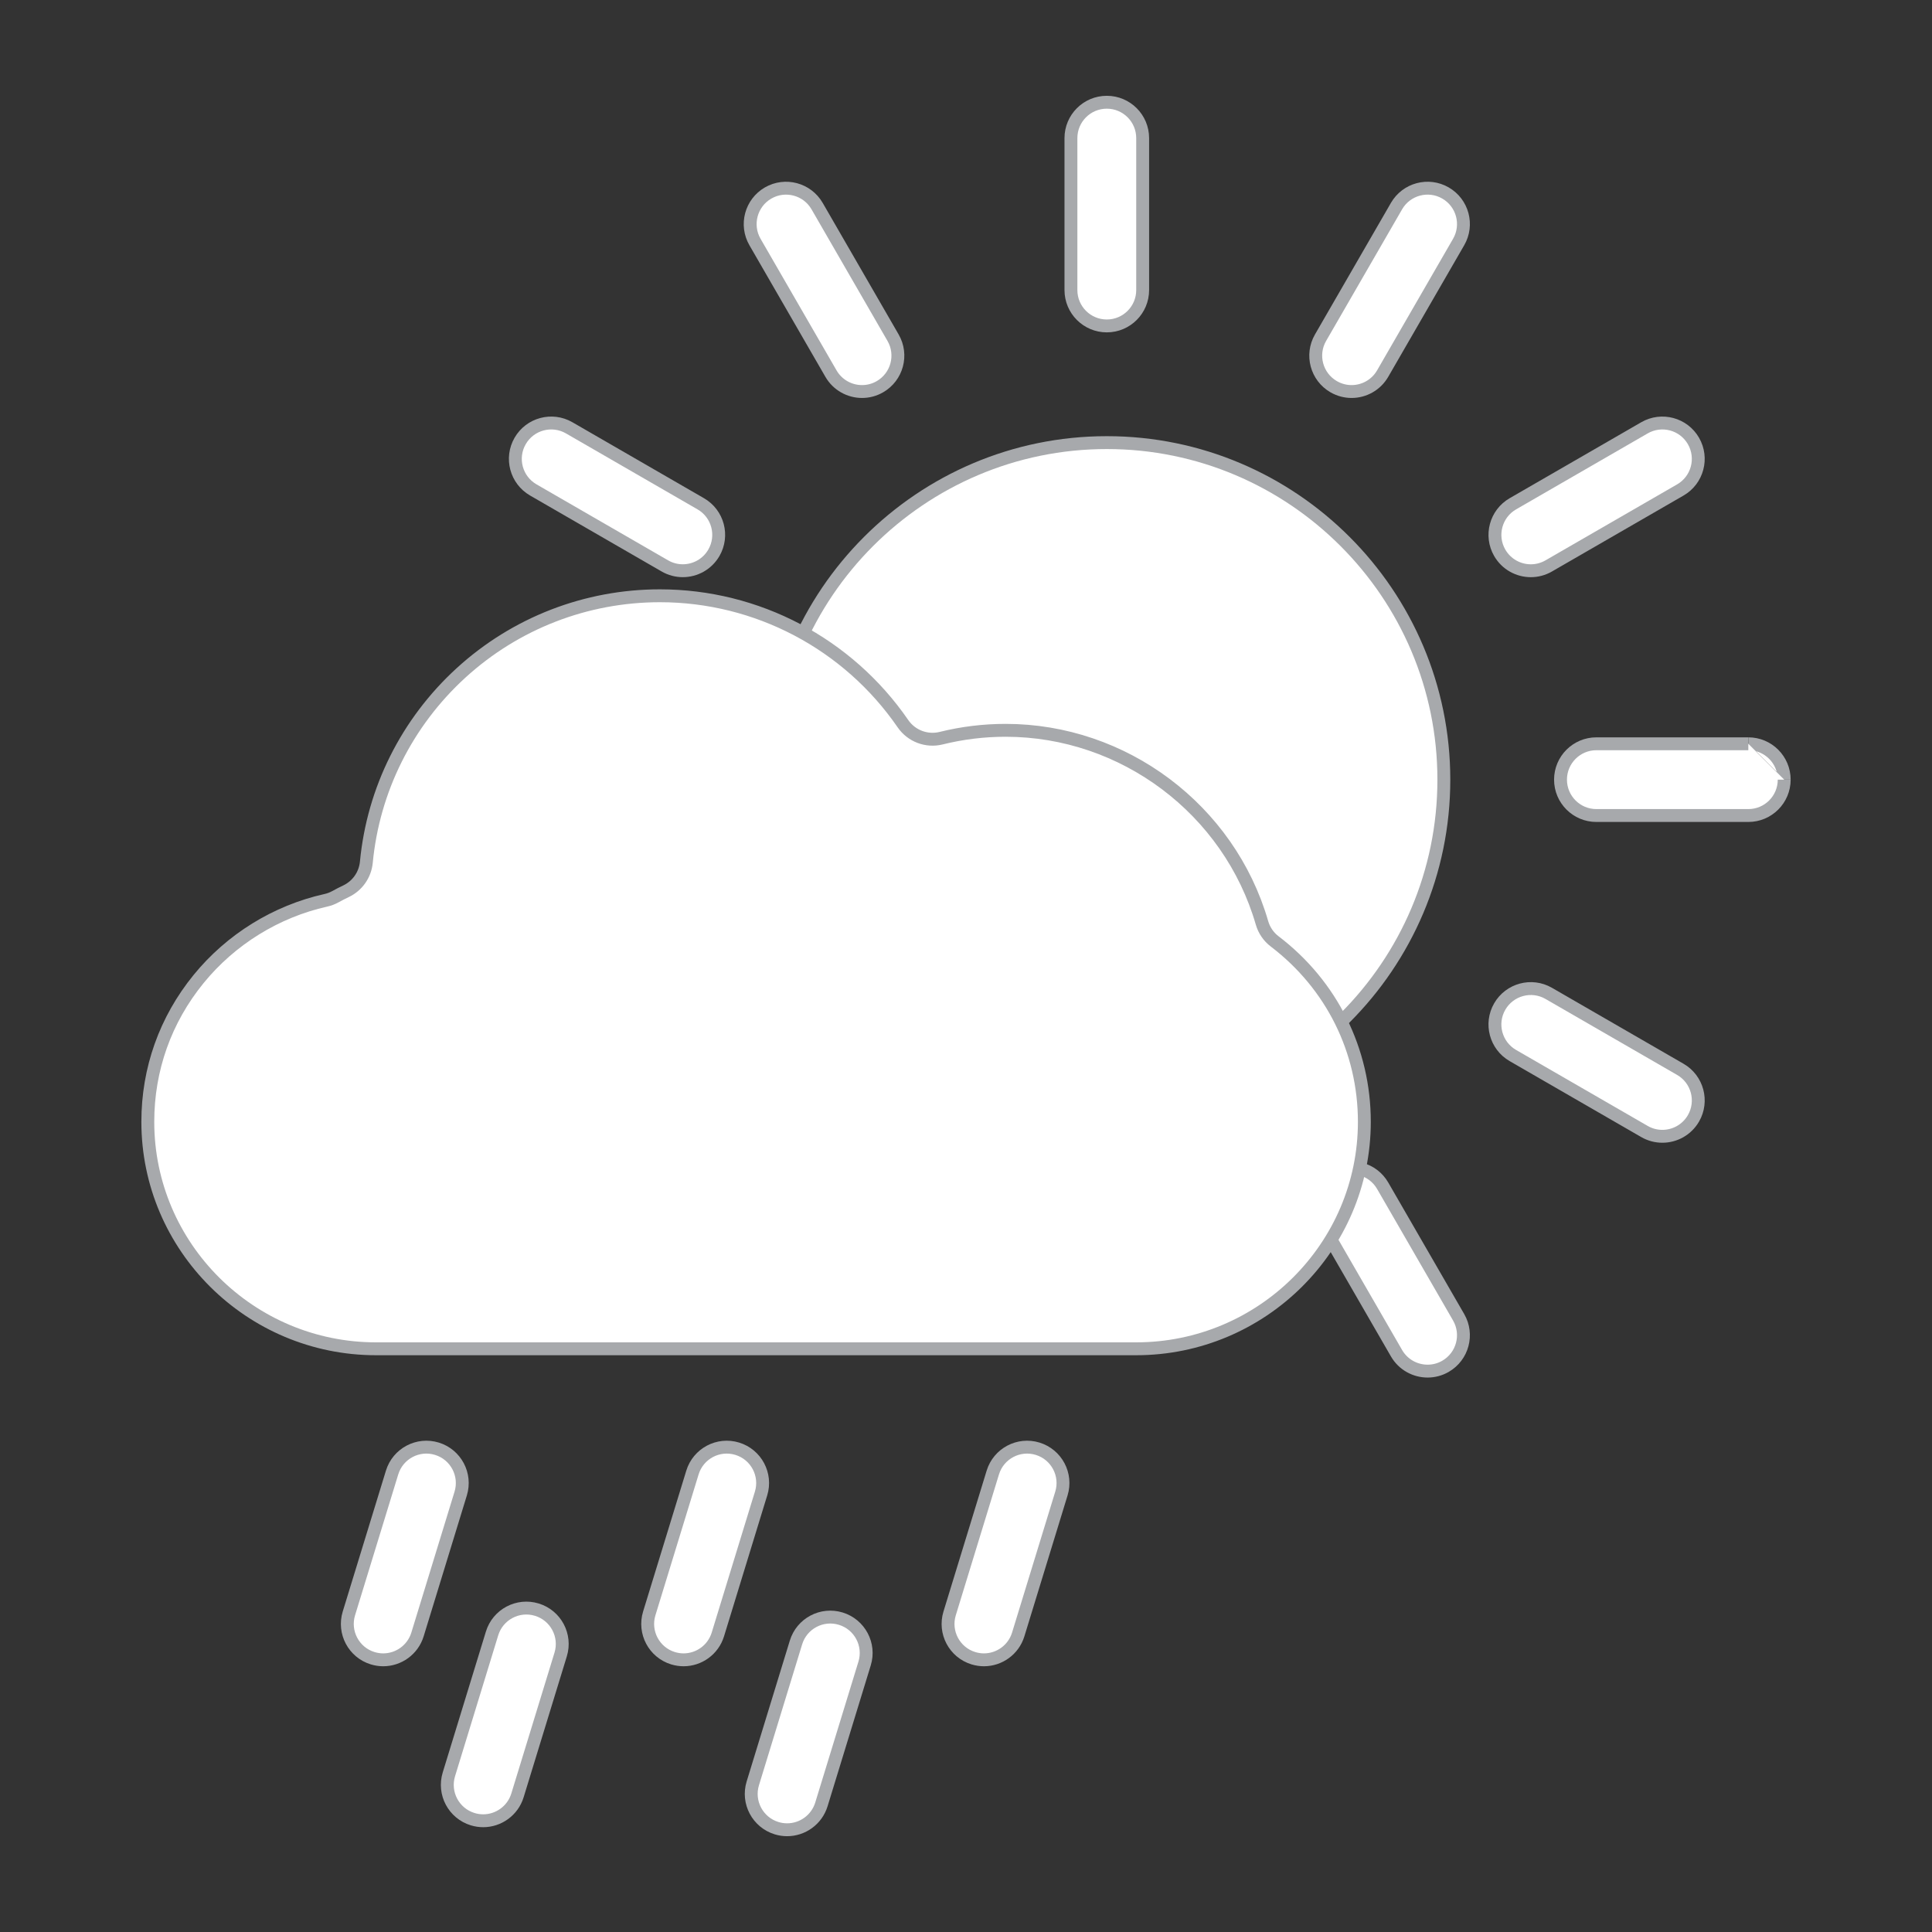 <?xml version="1.0" encoding="utf-8"?>
<!-- Generator: Adobe Illustrator 16.0.0, SVG Export Plug-In . SVG Version: 6.00 Build 0)  -->
<!DOCTYPE svg PUBLIC "-//W3C//DTD SVG 1.1//EN" "http://www.w3.org/Graphics/SVG/1.1/DTD/svg11.dtd">
<svg version="1.1" id="Layer_1" xmlns="http://www.w3.org/2000/svg" xmlns:xlink="http://www.w3.org/1999/xlink" x="0px" y="0px"
	 width="150px" height="150px" viewBox="0 0 150 150" enable-background="new 0 0 150 150" xml:space="preserve">
<rect x="0" y="0" width="150" height="150" fill="#333333" stroke="none"/>
<g>
	<path fill="#FFFFFF" stroke="#A7A9AC" stroke-miterlimit="10" d="M85.932,86.7c14.431,0,26.168-11.738,26.168-26.167
		c0-14.43-11.737-26.169-26.168-26.169c-14.429,0-26.168,11.739-26.168,26.169C59.764,74.962,71.503,86.7,85.932,86.7"/>
	<path fill="#FFFFFF" stroke="#A7A9AC" stroke-miterlimit="10" d="M83.147,22.52c0,1.538,1.247,2.785,2.785,2.785
		s2.784-1.247,2.784-2.785V10.723c0-1.537-1.246-2.785-2.784-2.785s-2.785,1.248-2.785,2.785V22.52z"/>
	<path fill="#FFFFFF" stroke="#A7A9AC" stroke-miterlimit="10" d="M66.929,30.398c0.474,0,0.952-0.12,1.39-0.374
		c1.332-0.769,1.788-2.472,1.02-3.804l-5.898-10.216c-0.769-1.332-2.472-1.788-3.804-1.02c-1.332,0.769-1.789,2.473-1.021,3.805
		l5.899,10.216C65.031,29.898,65.967,30.398,66.929,30.398"/>
	<path fill="#FFFFFF" stroke="#A7A9AC" stroke-miterlimit="10" d="M103.546,91.04c-1.332,0.769-1.789,2.472-1.021,3.804
		l5.899,10.217c0.517,0.894,1.452,1.392,2.414,1.392c0.474,0,0.952-0.119,1.39-0.373c1.332-0.769,1.789-2.473,1.021-3.805
		l-5.899-10.216C106.581,90.728,104.878,90.271,103.546,91.04"/>
	<path fill="#FFFFFF" stroke="#A7A9AC" stroke-miterlimit="10" d="M40.385,34.235c-0.77,1.332-0.312,3.035,1.02,3.804l10.217,5.899
		c0.438,0.253,0.916,0.373,1.389,0.373c0.963,0,1.898-0.499,2.415-1.393c0.769-1.332,0.313-3.035-1.019-3.804l-10.217-5.899
		C42.857,32.447,41.154,32.903,40.385,34.235"/>
	<path fill="#FFFFFF" stroke="#A7A9AC" stroke-miterlimit="10" d="M130.461,83.024l-10.217-5.898
		c-1.332-0.769-3.035-0.312-3.805,1.02s-0.312,3.035,1.02,3.805l10.217,5.898c0.438,0.253,0.916,0.373,1.39,0.373
		c0.962,0,1.897-0.499,2.414-1.393C132.248,85.497,131.793,83.794,130.461,83.024"/>
	<path fill="#FFFFFF" stroke="#A7A9AC" stroke-miterlimit="10" d="M50.705,60.532c0-1.538-1.247-2.785-2.785-2.785H36.123
		c-1.538,0-2.784,1.247-2.784,2.785s1.246,2.785,2.784,2.785H47.92C49.458,63.317,50.705,62.07,50.705,60.532"/>
	<path fill="#FFFFFF" stroke="#A7A9AC" stroke-miterlimit="10" d="M138.525,60.532c0-1.538-1.246-2.785-2.785-2.785"/>
	<path fill="#FFFFFF" stroke="#A7A9AC" stroke-miterlimit="10" d="M135.74,57.747h-11.797c-1.537,0-2.785,1.247-2.785,2.785
		s1.248,2.785,2.785,2.785h11.797c1.539,0,2.785-1.247,2.785-2.785"/>
	<path fill="#FFFFFF" stroke="#A7A9AC" stroke-miterlimit="10" d="M51.621,77.126l-10.217,5.898c-1.332,0.77-1.789,2.473-1.02,3.805
		c0.516,0.893,1.451,1.393,2.414,1.393c0.473,0,0.951-0.119,1.39-0.373l10.218-5.898c1.332-0.77,1.787-2.473,1.019-3.805
		S52.953,76.356,51.621,77.126"/>
	<path fill="#FFFFFF" stroke="#A7A9AC" stroke-miterlimit="10" d="M127.676,33.216l-10.217,5.898
		c-1.332,0.769-1.787,2.473-1.02,3.805c0.516,0.893,1.451,1.393,2.415,1.393c0.472,0,0.95-0.121,1.389-0.374l10.218-5.898
		c1.332-0.769,1.787-2.472,1.019-3.804S129.008,32.447,127.676,33.216"/>
	<path fill="#FFFFFF" stroke="#A7A9AC" stroke-miterlimit="10" d="M103.546,30.024c0.438,0.253,0.917,0.374,1.39,0.374
		c0.963,0,1.898-0.5,2.414-1.394l5.899-10.216c0.769-1.331,0.312-3.035-1.021-3.804c-1.33-0.769-3.035-0.313-3.804,1.019
		l-5.899,10.217C101.757,27.553,102.214,29.255,103.546,30.024"/>
	<path fill="#FFFFFF" stroke="#A7A9AC" stroke-miterlimit="10" d="M29.2,104.72h59.003c9.773,0,17.725-7.906,17.725-17.625
		c0-5.53-2.537-10.633-6.959-14.002c-0.477-0.361-0.822-0.867-0.988-1.441c-2.547-8.802-10.732-14.95-19.905-14.95
		c-1.69,0-3.374,0.205-5.005,0.61c-1.126,0.279-2.307-0.169-2.965-1.124c-4.28-6.219-11.336-9.932-18.873-9.932
		c-5.731,0-11.215,2.128-15.442,5.991c-4.2,3.839-6.81,9.059-7.348,14.698c-0.095,0.975-0.692,1.829-1.576,2.25
		c-0.276,0.131-0.554,0.273-0.825,0.423c-0.232,0.129-0.482,0.224-0.74,0.281c-3.865,0.862-7.375,3.034-9.885,6.114
		c-2.578,3.166-3.941,6.998-3.941,11.082C11.475,96.813,19.428,104.72,29.2,104.72"/>
	<path fill="#FFFFFF" stroke="#A7A9AC" stroke-miterlimit="10" d="M76.393,128.868c-0.271,0-0.545-0.041-0.817-0.123
		c-1.472-0.451-2.297-2.008-1.847-3.479l3.353-10.94c0.451-1.471,2.009-2.297,3.479-1.847c1.471,0.451,2.297,2.009,1.847,3.478
		l-3.353,10.941C78.686,128.097,77.583,128.868,76.393,128.868"/>
	<path fill="#FFFFFF" stroke="#A7A9AC" stroke-miterlimit="10" d="M61.111,142.062c-0.27,0-0.545-0.039-0.816-0.123
		c-1.471-0.45-2.298-2.008-1.847-3.479l3.353-10.941c0.451-1.47,2.008-2.297,3.479-1.846s2.298,2.008,1.848,3.479l-3.354,10.941
		C63.405,141.291,62.303,142.062,61.111,142.062"/>
	<path fill="#FFFFFF" stroke="#A7A9AC" stroke-miterlimit="10" d="M41.683,124.974c1.47,0.449,2.297,2.008,1.847,3.479
		l-3.353,10.939c-0.368,1.199-1.472,1.971-2.662,1.971c-0.271,0-0.545-0.04-0.817-0.123c-1.471-0.451-2.297-2.008-1.847-3.479
		l3.353-10.941C38.654,125.349,40.213,124.522,41.683,124.974"/>
	<path fill="#FFFFFF" stroke="#A7A9AC" stroke-miterlimit="10" d="M53.072,128.868c-0.271,0-0.545-0.041-0.817-0.123
		c-1.47-0.451-2.297-2.008-1.847-3.479l3.354-10.94c0.451-1.471,2.008-2.297,3.479-1.847c1.471,0.451,2.297,2.009,1.847,3.478
		l-3.353,10.941C55.365,128.097,54.264,128.868,53.072,128.868"/>
	<path fill="#FFFFFF" stroke="#A7A9AC" stroke-miterlimit="10" d="M29.752,128.868c-0.27,0-0.545-0.041-0.816-0.123
		c-1.471-0.451-2.297-2.008-1.848-3.479l3.354-10.94c0.451-1.471,2.009-2.297,3.479-1.847c1.471,0.451,2.297,2.009,1.848,3.478
		l-3.354,10.941C32.046,128.097,30.943,128.868,29.752,128.868"/>
</g>
</svg>
